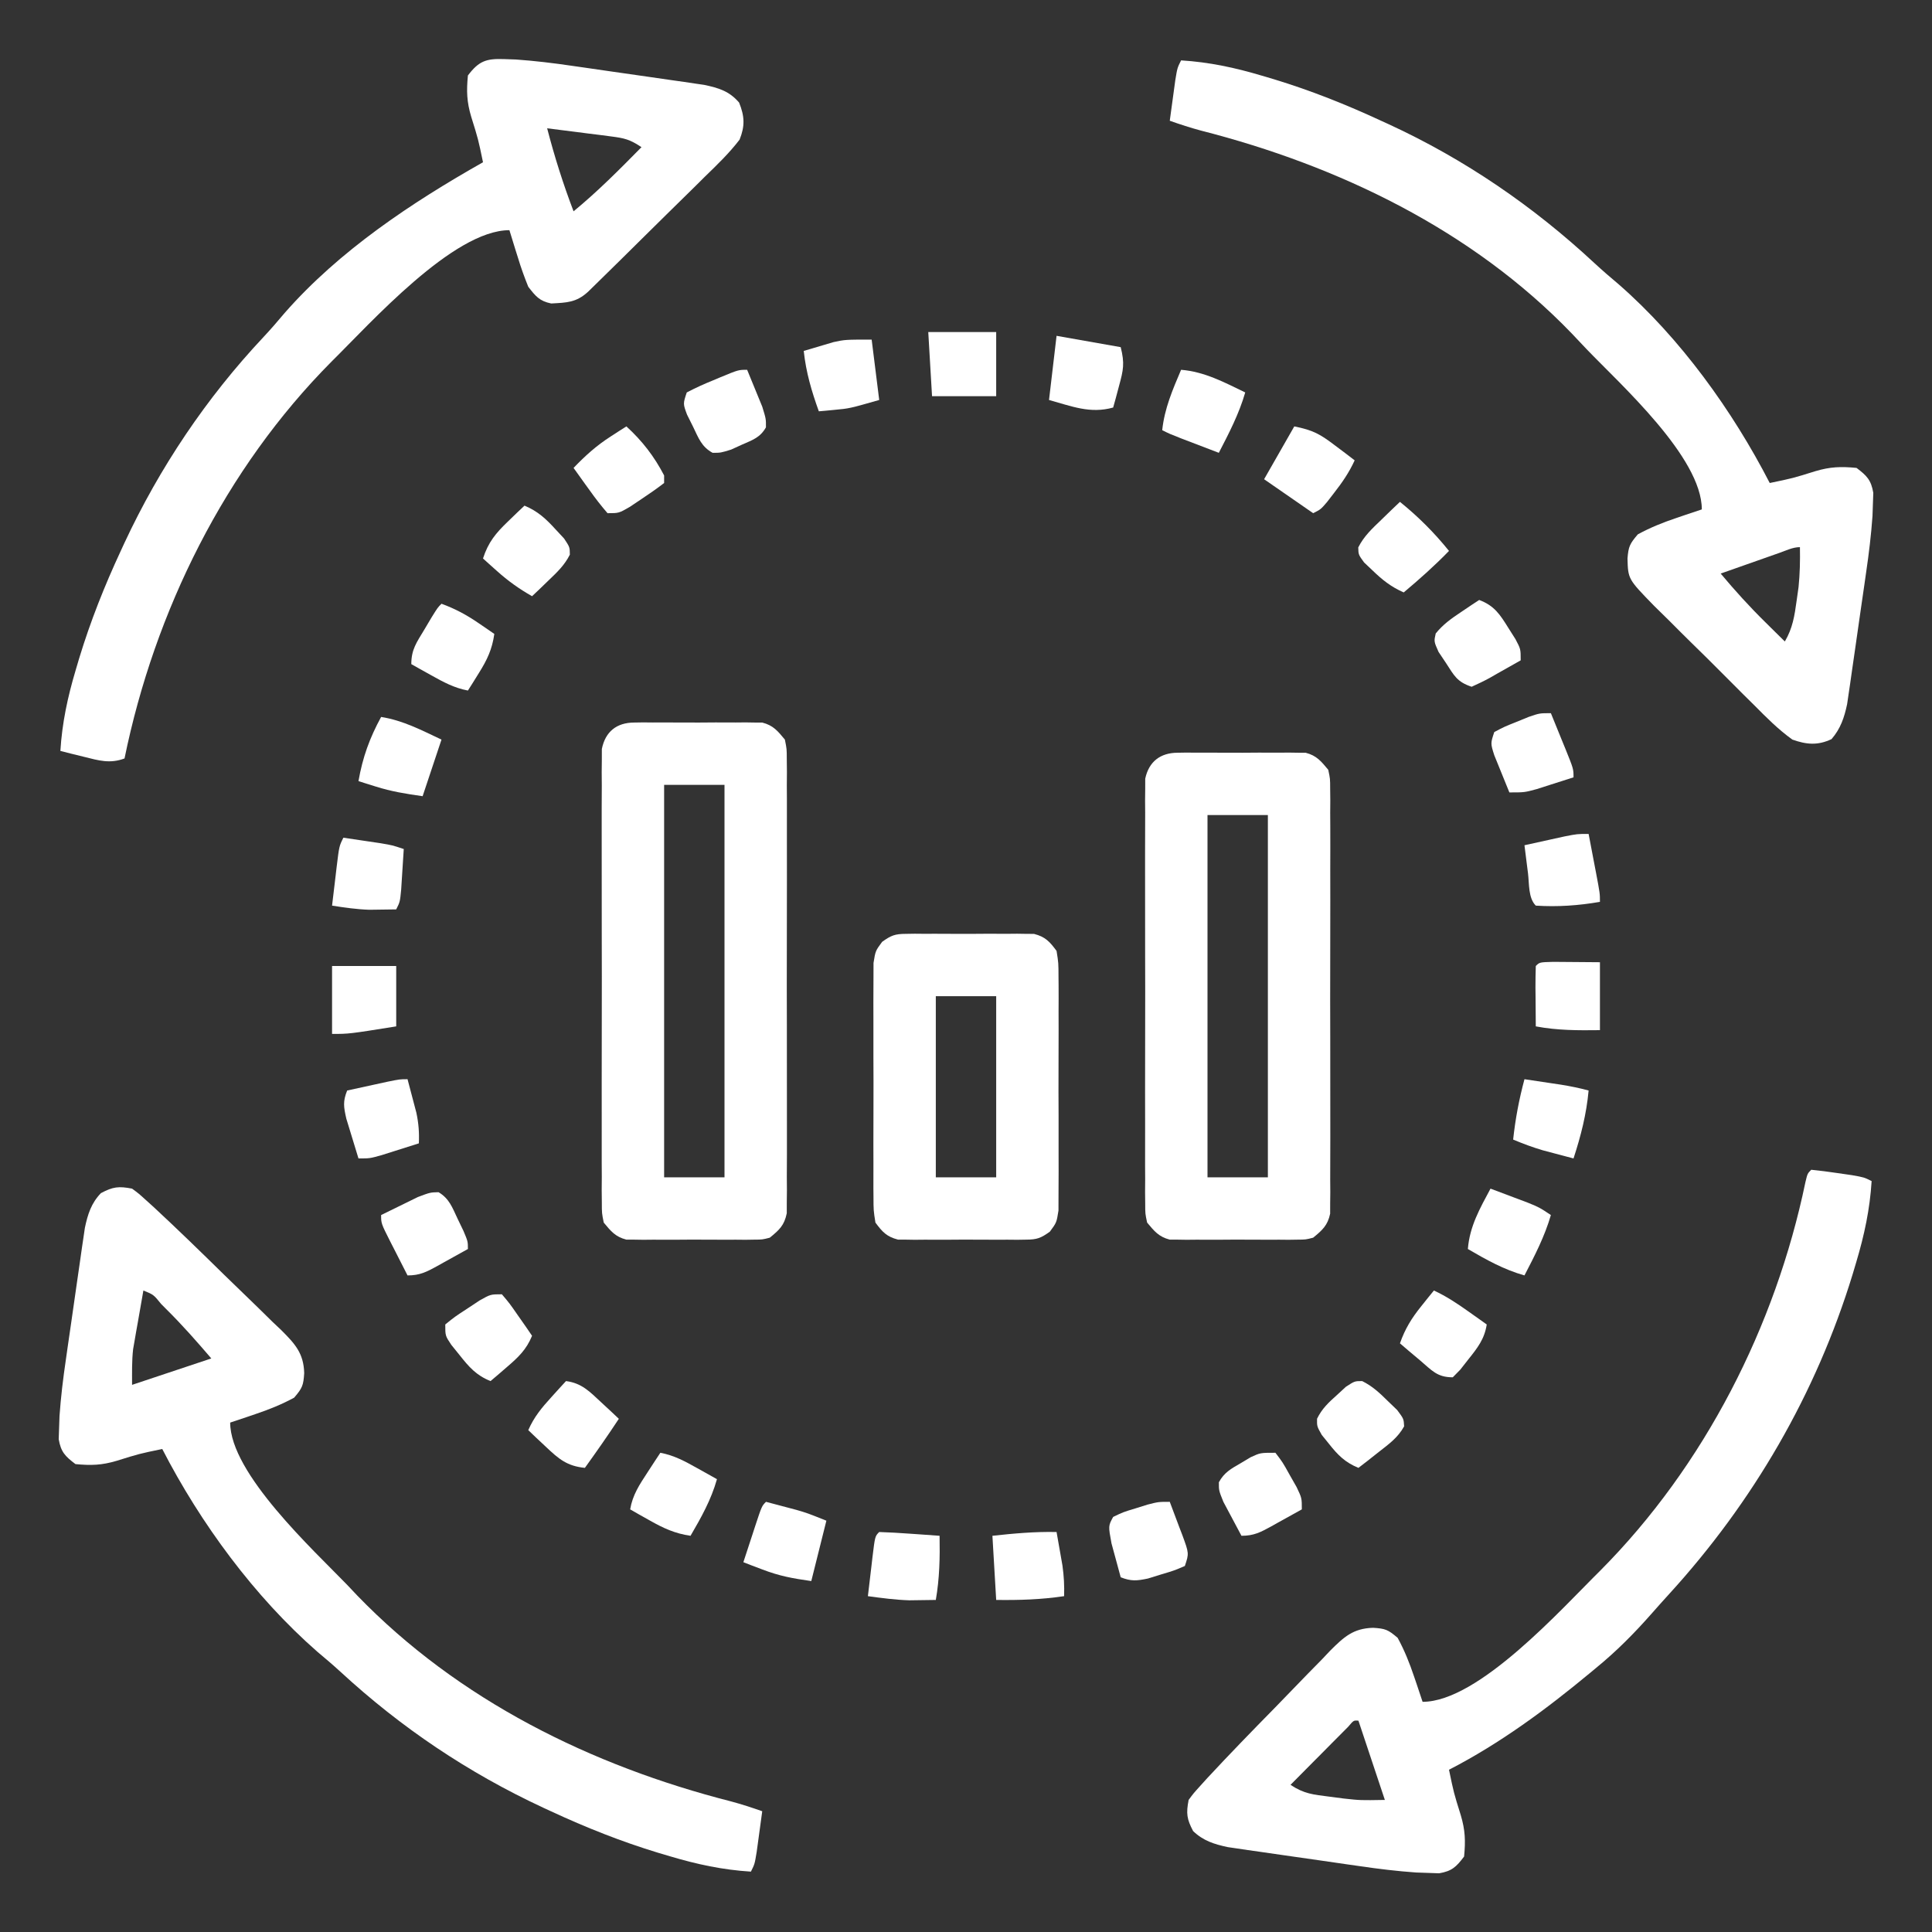 <?xml version="1.0" encoding="UTF-8"?>
<svg version="1.1" xmlns="http://www.w3.org/2000/svg" width="512" height="512">
<rect width="100%" height="100%" fill="#333333" stroke="none"/>
<path d="M0 0 C1.755 1.295 1.755 1.295 3.648 3.01 C4.353 3.647 5.057 4.284 5.783 4.94 C12.094 10.804 18.269 16.802 24.412 22.842 C26.143 24.536 27.883 26.221 29.631 27.897 C32.172 30.335 34.682 32.8 37.188 35.273 C37.972 36.014 38.756 36.755 39.564 37.519 C43.188 41.155 45.475 43.615 45.616 48.896 C45.408 52.129 45.148 52.827 42.957 55.391 C39.602 57.216 36.308 58.532 32.688 59.75 C31.72 60.081 31.72 60.081 30.732 60.418 C29.158 60.954 27.579 61.479 26 62 C26 75.48 48.137 95.83 57 105 C57.871 105.923 58.743 106.846 59.641 107.797 C86.486 135.585 121.721 152.946 158.765 162.401 C161.553 163.148 164.279 164.039 167 165 C166.692 167.292 166.378 169.584 166.062 171.875 C165.888 173.151 165.714 174.427 165.535 175.742 C165 179 165 179 164 181 C156.54 180.536 149.714 179.073 142.562 176.938 C141.518 176.628 140.473 176.319 139.396 176 C129.609 173.018 120.271 169.311 111 165 C110.315 164.685 109.631 164.369 108.925 164.044 C89.054 154.787 71.323 142.88 55.219 128.031 C53.23 126.21 51.193 124.479 49.125 122.75 C32.4 108.116 18.147 88.706 8 69 C1.888 70.267 1.888 70.267 -4.062 72.125 C-8.027 73.306 -10.857 73.401 -15 73 C-17.721 70.944 -18.865 69.794 -19.442 66.396 C-19.409 65.435 -19.376 64.473 -19.341 63.482 C-19.305 62.418 -19.268 61.354 -19.23 60.258 C-18.875 55.229 -18.275 50.271 -17.539 45.285 C-17.388 44.226 -17.238 43.168 -17.083 42.077 C-16.766 39.862 -16.444 37.648 -16.119 35.434 C-15.623 32.048 -15.143 28.66 -14.664 25.271 C-14.352 23.109 -14.04 20.947 -13.727 18.785 C-13.584 17.777 -13.441 16.768 -13.294 15.73 C-13.154 14.788 -13.014 13.846 -12.87 12.875 C-12.69 11.64 -12.69 11.64 -12.506 10.381 C-11.742 6.788 -10.823 3.852 -8.25 1.188 C-5.062 -0.495 -3.581 -0.689 0 0 Z M3 27 C2.493 29.853 1.994 32.707 1.5 35.562 C1.357 36.362 1.214 37.162 1.066 37.986 C0.931 38.776 0.796 39.565 0.656 40.379 C0.531 41.096 0.405 41.814 0.275 42.553 C-0.077 45.684 0 48.85 0 52 C10.395 48.535 10.395 48.535 21 45 C17.153 40.512 13.367 36.207 9.188 32.062 C8.698 31.569 8.209 31.076 7.705 30.568 C5.699 28.091 5.699 28.091 3 27 Z " fill="#ffffff" transform="translate(35,315)"/>
<path d="M0 0 C7.46 0.464 14.286 1.927 21.438 4.062 C22.482 4.372 23.527 4.681 24.604 5 C34.393 7.982 43.724 11.697 53 16 C53.679 16.31 54.359 16.62 55.059 16.94 C75.118 26.183 93.371 38.677 109.52 53.707 C111.635 55.663 113.792 57.526 116 59.375 C132.299 73.612 146.128 92.827 156 112 C162.112 110.733 162.112 110.733 168.062 108.875 C172.027 107.694 174.857 107.599 179 108 C181.721 110.056 182.865 111.206 183.442 114.604 C183.409 115.565 183.376 116.527 183.341 117.518 C183.305 118.582 183.268 119.646 183.23 120.742 C182.875 125.771 182.275 130.729 181.539 135.715 C181.388 136.774 181.238 137.832 181.083 138.923 C180.766 141.138 180.444 143.352 180.119 145.566 C179.623 148.952 179.143 152.34 178.664 155.729 C178.352 157.891 178.04 160.053 177.727 162.215 C177.584 163.223 177.441 164.232 177.294 165.27 C177.084 166.683 177.084 166.683 176.87 168.125 C176.75 168.948 176.63 169.771 176.506 170.619 C175.752 174.165 174.763 177.12 172.375 179.875 C168.712 181.61 165.719 181.32 162 180 C158.239 177.306 155.064 174.092 151.812 170.812 C150.861 169.871 149.908 168.929 148.955 167.989 C146.966 166.02 144.991 164.038 143.025 162.047 C140.512 159.506 137.964 157.002 135.405 154.507 C133.431 152.574 131.479 150.619 129.532 148.659 C128.151 147.276 126.751 145.913 125.351 144.55 C118.451 137.469 118.451 137.469 118.302 132.009 C118.562 128.836 118.89 128.129 121.043 125.609 C124.398 123.784 127.692 122.468 131.312 121.25 C131.958 121.03 132.603 120.809 133.268 120.582 C134.842 120.046 136.421 119.521 138 119 C138 105.183 116.399 85.862 107.413 76.476 C106.104 75.109 104.807 73.731 103.512 72.352 C77.07 44.915 41.702 27.907 5.235 18.599 C2.447 17.852 -0.279 16.961 -3 16 C-2.692 13.708 -2.378 11.416 -2.062 9.125 C-1.888 7.849 -1.714 6.573 -1.535 5.258 C-1 2 -1 2 0 0 Z M158.527 130.531 C157.179 131.005 157.179 131.005 155.803 131.488 C154.857 131.822 153.912 132.156 152.938 132.5 C151.513 133.001 151.513 133.001 150.061 133.512 C147.707 134.34 145.353 135.169 143 136 C146.776 140.516 150.676 144.813 154.875 148.938 C155.373 149.431 155.87 149.924 156.383 150.432 C157.586 151.623 158.793 152.812 160 154 C162.069 150.497 162.578 147.193 163.125 143.188 C163.293 142.005 163.46 140.823 163.633 139.605 C163.996 136.042 164.064 132.579 164 129 C162.104 129 160.295 129.909 158.527 130.531 Z " fill="#ffffff" transform="translate(313,16)"/>
<path d="M0 0 C2.32 0.229 4.632 0.533 6.938 0.875 C8.838 1.15 8.838 1.15 10.777 1.43 C14 2 14 2 16 3 C15.536 10.46 14.074 17.286 11.938 24.438 C11.625 25.487 11.313 26.537 10.991 27.619 C1.301 59.325 -15.387 88.055 -37.711 112.488 C-39.253 114.18 -40.778 115.886 -42.289 117.605 C-46.902 122.844 -51.599 127.583 -57 132 C-57.518 132.43 -58.036 132.861 -58.57 133.304 C-70.266 143.003 -82.454 152.025 -96 159 C-94.733 165.112 -94.733 165.112 -92.875 171.062 C-91.694 175.027 -91.599 177.857 -92 182 C-94.056 184.721 -95.206 185.865 -98.604 186.442 C-99.565 186.409 -100.527 186.376 -101.518 186.341 C-102.582 186.305 -103.646 186.268 -104.742 186.23 C-109.771 185.875 -114.729 185.275 -119.715 184.539 C-120.774 184.388 -121.832 184.238 -122.923 184.083 C-125.138 183.766 -127.352 183.444 -129.566 183.119 C-132.952 182.623 -136.34 182.143 -139.729 181.664 C-141.891 181.352 -144.053 181.04 -146.215 180.727 C-147.223 180.584 -148.232 180.441 -149.27 180.294 C-150.212 180.154 -151.154 180.014 -152.125 179.87 C-152.948 179.75 -153.771 179.63 -154.619 179.506 C-158.212 178.742 -161.148 177.823 -163.812 175.25 C-165.495 172.062 -165.689 170.581 -165 167 C-163.705 165.245 -163.705 165.245 -161.99 163.352 C-161.353 162.647 -160.716 161.943 -160.06 161.217 C-154.196 154.906 -148.198 148.731 -142.158 142.588 C-140.464 140.857 -138.779 139.117 -137.103 137.369 C-134.665 134.828 -132.2 132.318 -129.727 129.812 C-128.615 128.636 -128.615 128.636 -127.481 127.436 C-123.845 123.812 -121.385 121.525 -116.104 121.384 C-112.871 121.592 -112.173 121.852 -109.609 124.043 C-107.784 127.398 -106.468 130.692 -105.25 134.312 C-105.03 134.958 -104.809 135.603 -104.582 136.268 C-104.046 137.842 -103.521 139.421 -103 141 C-88.14 141 -66.16 116.33 -55.875 106.188 C-28.278 78.432 -9.476 41.448 -1.543 3.273 C-1 1 -1 1 0 0 Z M-122.674 147.561 C-123.381 148.273 -124.088 148.985 -124.816 149.719 C-125.962 150.869 -125.962 150.869 -127.131 152.043 C-127.933 152.854 -128.736 153.665 -129.562 154.5 C-130.369 155.311 -131.175 156.122 -132.006 156.957 C-134.006 158.969 -136.004 160.984 -138 163 C-134.432 165.378 -131.987 165.593 -127.75 166.125 C-126.466 166.293 -125.182 166.46 -123.859 166.633 C-119.485 167.11 -119.485 167.11 -113 167 C-115.31 160.07 -117.62 153.14 -120 146 C-121.26 145.886 -121.26 145.886 -122.674 147.561 Z " fill="#ffffff" transform="translate(480,310)"/>
<path d="M0 0 C1.064 0.037 2.128 0.073 3.225 0.111 C8.253 0.466 13.211 1.066 18.197 1.802 C19.256 1.953 20.315 2.104 21.405 2.259 C23.62 2.576 25.834 2.897 28.048 3.222 C31.434 3.718 34.822 4.199 38.211 4.677 C40.373 4.989 42.535 5.301 44.697 5.615 C45.705 5.758 46.714 5.9 47.753 6.047 C48.695 6.187 49.636 6.327 50.607 6.472 C51.43 6.592 52.253 6.712 53.101 6.835 C56.97 7.658 59.751 8.489 62.357 11.529 C63.821 15.187 63.931 17.724 62.482 21.341 C59.73 24.942 56.517 28.027 53.267 31.177 C52.341 32.097 51.415 33.017 50.461 33.965 C48.007 36.401 45.536 38.819 43.06 41.233 C41.039 43.211 39.031 45.202 37.023 47.194 C32.879 51.304 28.724 55.404 24.549 59.483 C23.441 60.568 23.441 60.568 22.31 61.674 C19.188 64.522 16.721 64.537 12.552 64.767 C9.441 64.127 8.422 62.84 6.482 60.341 C5.429 57.737 4.536 55.266 3.732 52.591 C3.402 51.545 3.402 51.545 3.064 50.478 C2.526 48.769 2.002 47.056 1.482 45.341 C-13.378 45.341 -35.357 70.012 -45.643 80.154 C-73.885 108.559 -92.527 146.299 -100.518 185.341 C-104.39 186.788 -107.341 185.886 -111.268 184.904 C-112.438 184.616 -113.609 184.329 -114.815 184.033 C-115.707 183.805 -116.599 183.576 -117.518 183.341 C-117.054 175.881 -115.591 169.055 -113.455 161.904 C-113.146 160.859 -112.836 159.814 -112.518 158.738 C-109.536 148.95 -105.83 139.612 -101.518 130.341 C-101.197 129.646 -100.876 128.951 -100.546 128.234 C-91.223 108.249 -78.844 89.802 -63.744 73.72 C-61.782 71.624 -59.925 69.478 -58.08 67.279 C-43.644 50.808 -24.452 38.048 -5.518 27.341 C-6.785 21.229 -6.785 21.229 -8.643 15.279 C-9.824 11.315 -9.919 8.484 -9.518 4.341 C-6.642 0.536 -4.698 -0.162 0 0 Z M11.482 18.341 C13.424 25.845 15.722 33.097 18.482 40.341 C24.893 35.07 30.668 29.25 36.482 23.341 C33.387 21.278 31.971 20.947 28.377 20.49 C27.394 20.361 26.411 20.232 25.398 20.099 C24.374 19.973 23.35 19.846 22.295 19.716 C21.259 19.582 20.223 19.448 19.156 19.31 C16.599 18.98 14.041 18.657 11.482 18.341 Z " fill="#ffffff" transform="translate(133.518,15.659)"/>
<path d="M0 0 C1.181 -0.019 1.181 -0.019 2.387 -0.038 C3.228 -0.03 4.07 -0.022 4.938 -0.014 C5.81 -0.017 6.683 -0.021 7.582 -0.025 C9.424 -0.028 11.267 -0.021 13.109 -0.004 C15.928 0.018 18.744 -0.004 21.562 -0.029 C23.354 -0.027 25.146 -0.022 26.938 -0.014 C27.779 -0.022 28.621 -0.03 29.488 -0.038 C30.276 -0.026 31.064 -0.013 31.875 0 C32.909 0.005 32.909 0.005 33.965 0.01 C36.869 0.757 38.041 2.232 39.938 4.518 C40.441 6.998 40.441 6.998 40.445 9.831 C40.457 10.908 40.468 11.985 40.48 13.094 C40.472 14.27 40.463 15.446 40.455 16.658 C40.462 17.901 40.469 19.143 40.476 20.424 C40.491 23.829 40.487 27.233 40.475 30.638 C40.465 34.203 40.474 37.767 40.48 41.331 C40.488 47.316 40.478 53.302 40.459 59.287 C40.437 66.206 40.444 73.124 40.466 80.043 C40.484 85.985 40.487 91.926 40.477 97.868 C40.47 101.416 40.469 104.964 40.483 108.512 C40.496 112.467 40.477 116.422 40.455 120.377 C40.463 121.553 40.471 122.729 40.48 123.941 C40.468 125.018 40.457 126.095 40.445 127.204 C40.444 128.139 40.442 129.074 40.441 130.038 C39.786 133.266 38.459 134.469 35.938 136.518 C33.965 137.026 33.965 137.026 31.875 137.035 C31.087 137.048 30.3 137.06 29.488 137.073 C28.647 137.065 27.805 137.057 26.938 137.049 C26.065 137.053 25.192 137.056 24.293 137.06 C22.451 137.063 20.608 137.056 18.766 137.039 C15.947 137.018 13.131 137.039 10.312 137.064 C8.521 137.062 6.729 137.057 4.938 137.049 C4.096 137.057 3.254 137.065 2.387 137.073 C1.599 137.061 0.811 137.048 0 137.035 C-1.034 137.03 -1.034 137.03 -2.09 137.026 C-4.994 136.278 -6.166 134.803 -8.062 132.518 C-8.566 130.038 -8.566 130.038 -8.57 127.204 C-8.582 126.127 -8.593 125.051 -8.605 123.941 C-8.597 122.765 -8.588 121.589 -8.58 120.377 C-8.587 119.134 -8.594 117.892 -8.601 116.611 C-8.616 113.206 -8.612 109.802 -8.6 106.397 C-8.59 102.833 -8.599 99.268 -8.605 95.704 C-8.613 89.719 -8.603 83.733 -8.584 77.748 C-8.562 70.829 -8.569 63.911 -8.591 56.992 C-8.609 51.05 -8.612 45.109 -8.602 39.167 C-8.595 35.619 -8.594 32.071 -8.608 28.523 C-8.621 24.568 -8.602 20.613 -8.58 16.658 C-8.588 15.482 -8.596 14.306 -8.605 13.094 C-8.593 12.017 -8.582 10.94 -8.57 9.831 C-8.569 8.896 -8.567 7.961 -8.566 6.998 C-7.629 2.38 -4.622 0.021 0 0 Z M7.938 16.518 C7.938 50.838 7.938 85.158 7.938 120.518 C13.217 120.518 18.497 120.518 23.938 120.518 C23.938 86.198 23.938 51.878 23.938 16.518 C18.657 16.518 13.377 16.518 7.938 16.518 Z " fill="#ffffff" transform="translate(168.062,191.482)"/>
<path d="M0 0 C1.181 -0.019 1.181 -0.019 2.387 -0.038 C3.228 -0.03 4.07 -0.022 4.938 -0.014 C5.81 -0.017 6.683 -0.021 7.582 -0.025 C9.424 -0.028 11.267 -0.021 13.109 -0.004 C15.928 0.018 18.744 -0.004 21.562 -0.029 C23.354 -0.027 25.146 -0.022 26.938 -0.014 C27.779 -0.022 28.621 -0.03 29.488 -0.038 C30.276 -0.026 31.064 -0.013 31.875 0 C32.909 0.005 32.909 0.005 33.965 0.01 C36.859 0.755 38.04 2.249 39.938 4.518 C40.441 6.873 40.441 6.873 40.445 9.527 C40.457 10.537 40.468 11.546 40.48 12.586 C40.472 13.688 40.463 14.789 40.455 15.924 C40.462 17.088 40.469 18.253 40.476 19.453 C40.494 23.308 40.482 27.162 40.469 31.018 C40.471 33.693 40.475 36.368 40.48 39.043 C40.488 44.652 40.478 50.26 40.459 55.869 C40.437 62.352 40.444 68.834 40.466 75.316 C40.484 80.884 40.487 86.452 40.477 92.02 C40.47 95.345 40.471 98.669 40.483 101.993 C40.493 105.7 40.477 109.405 40.455 113.111 C40.463 114.213 40.471 115.314 40.48 116.449 C40.468 117.458 40.457 118.468 40.445 119.508 C40.444 120.384 40.442 121.26 40.441 122.162 C39.771 125.296 38.378 126.512 35.938 128.518 C33.965 129.026 33.965 129.026 31.875 129.035 C31.087 129.048 30.3 129.06 29.488 129.073 C28.647 129.065 27.805 129.057 26.938 129.049 C26.065 129.053 25.192 129.056 24.293 129.06 C22.451 129.063 20.608 129.056 18.766 129.039 C15.947 129.018 13.131 129.039 10.312 129.064 C8.521 129.062 6.729 129.057 4.938 129.049 C4.096 129.057 3.254 129.065 2.387 129.073 C1.599 129.061 0.811 129.048 0 129.035 C-1.034 129.03 -1.034 129.03 -2.09 129.026 C-4.984 128.28 -6.165 126.786 -8.062 124.518 C-8.566 122.162 -8.566 122.162 -8.57 119.508 C-8.587 117.994 -8.587 117.994 -8.605 116.449 C-8.592 114.797 -8.592 114.797 -8.58 113.111 C-8.587 111.947 -8.594 110.782 -8.601 109.582 C-8.619 105.727 -8.607 101.873 -8.594 98.018 C-8.596 95.342 -8.6 92.667 -8.605 89.992 C-8.613 84.383 -8.603 78.775 -8.584 73.166 C-8.562 66.683 -8.569 60.201 -8.591 53.719 C-8.609 48.151 -8.612 42.583 -8.602 37.015 C-8.595 33.691 -8.596 30.366 -8.608 27.042 C-8.618 23.335 -8.602 19.63 -8.58 15.924 C-8.588 14.822 -8.596 13.721 -8.605 12.586 C-8.593 11.577 -8.582 10.567 -8.57 9.527 C-8.569 8.651 -8.567 7.775 -8.566 6.873 C-7.595 2.33 -4.537 0.021 0 0 Z M7.938 16.518 C7.938 48.198 7.938 79.878 7.938 112.518 C13.217 112.518 18.497 112.518 23.938 112.518 C23.938 80.838 23.938 49.158 23.938 16.518 C18.657 16.518 13.377 16.518 7.938 16.518 Z " fill="#ffffff" transform="translate(312.062,199.482)"/>
<path d="M0 0 C1.181 -0.019 1.181 -0.019 2.387 -0.038 C3.228 -0.03 4.07 -0.022 4.938 -0.014 C5.81 -0.017 6.683 -0.021 7.582 -0.025 C9.424 -0.028 11.267 -0.021 13.109 -0.004 C15.928 0.018 18.744 -0.004 21.562 -0.029 C23.354 -0.027 25.146 -0.022 26.938 -0.014 C27.779 -0.022 28.621 -0.03 29.488 -0.038 C30.276 -0.026 31.064 -0.013 31.875 0 C32.909 0.005 32.909 0.005 33.965 0.01 C36.964 0.782 38.107 2.042 39.938 4.518 C40.445 7.705 40.445 7.705 40.455 11.518 C40.462 12.214 40.469 12.91 40.476 13.628 C40.494 15.925 40.482 18.221 40.469 20.518 C40.471 22.117 40.475 23.715 40.48 25.314 C40.486 28.664 40.478 32.012 40.459 35.361 C40.436 39.652 40.449 43.942 40.473 48.233 C40.488 51.535 40.483 54.836 40.473 58.137 C40.47 59.719 40.473 61.301 40.483 62.883 C40.493 65.095 40.477 67.306 40.455 69.518 C40.45 71.405 40.45 71.405 40.445 73.33 C39.938 76.518 39.938 76.518 38.159 78.923 C35.777 80.632 34.757 81.022 31.875 81.035 C30.694 81.054 30.694 81.054 29.488 81.073 C28.647 81.065 27.805 81.057 26.938 81.049 C26.065 81.053 25.192 81.056 24.293 81.06 C22.451 81.063 20.608 81.056 18.766 81.039 C15.947 81.018 13.131 81.039 10.312 81.064 C8.521 81.062 6.729 81.057 4.938 81.049 C3.675 81.061 3.675 81.061 2.387 81.073 C1.205 81.054 1.205 81.054 0 81.035 C-0.69 81.032 -1.379 81.029 -2.09 81.026 C-5.089 80.253 -6.232 78.994 -8.062 76.518 C-8.57 73.33 -8.57 73.33 -8.58 69.518 C-8.587 68.821 -8.594 68.125 -8.601 67.407 C-8.619 65.11 -8.607 62.815 -8.594 60.518 C-8.596 58.919 -8.6 57.32 -8.605 55.721 C-8.611 52.372 -8.603 49.023 -8.584 45.674 C-8.561 41.383 -8.574 37.093 -8.598 32.802 C-8.613 29.501 -8.608 26.2 -8.598 22.898 C-8.595 21.316 -8.598 19.734 -8.608 18.152 C-8.618 15.94 -8.602 13.73 -8.58 11.518 C-8.577 10.259 -8.574 9.001 -8.57 7.705 C-8.062 4.518 -8.062 4.518 -6.284 2.112 C-3.902 0.403 -2.882 0.013 0 0 Z M7.938 16.518 C7.938 32.358 7.938 48.198 7.938 64.518 C13.217 64.518 18.497 64.518 23.938 64.518 C23.938 48.678 23.938 32.838 23.938 16.518 C18.657 16.518 13.377 16.518 7.938 16.518 Z " fill="#ffffff" transform="translate(240.062,247.482)"/>
<path d="M0 0 C4.88 3.942 9.058 8.12 13 13 C9.196 16.919 5.184 20.491 1 24 C-2.348 22.534 -4.693 20.663 -7.312 18.125 C-8.031 17.447 -8.749 16.769 -9.488 16.07 C-11 14 -11 14 -11.047 12.07 C-9.523 9.057 -7.363 7.083 -4.938 4.75 C-4.018 3.858 -3.099 2.966 -2.152 2.047 C-1.442 1.371 -0.732 0.696 0 0 Z " fill="#ffffff" transform="translate(371,133)"/>
<path d="M0 0 C3.562 1.496 5.726 3.528 8.312 6.375 C9.031 7.146 9.749 7.917 10.488 8.711 C12 11 12 11 12.016 12.992 C10.605 15.782 8.69 17.593 6.438 19.75 C5.611 20.549 4.785 21.348 3.934 22.172 C3.296 22.775 2.657 23.378 2 24 C-1.433 22.046 -4.376 19.951 -7.312 17.312 C-8.01 16.69 -8.707 16.067 -9.426 15.426 C-9.945 14.955 -10.465 14.485 -11 14 C-9.611 9.703 -7.62 7.293 -4.375 4.188 C-3.558 3.397 -2.74 2.607 -1.898 1.793 C-0.959 0.905 -0.959 0.905 0 0 Z " fill="#ffffff" transform="translate(139,134)"/>
<path d="M0 0 C3.656 0.688 6.519 2.254 9.75 4.062 C10.735 4.61 11.72 5.158 12.734 5.723 C13.482 6.144 14.23 6.566 15 7 C13.455 12.479 10.845 17.114 8 22 C3.857 21.402 0.818 19.993 -2.812 17.938 C-3.788 17.39 -4.764 16.842 -5.77 16.277 C-6.506 15.856 -7.242 15.434 -8 15 C-7.353 11.17 -5.547 8.472 -3.438 5.25 C-2.797 4.265 -2.156 3.28 -1.496 2.266 C-1.002 1.518 -0.509 0.77 0 0 Z " fill="#ffffff" transform="translate(175,385)"/>
<path d="M0 0 C2.751 1.37 4.635 3.155 6.82 5.312 C7.631 6.092 8.442 6.872 9.277 7.676 C11.008 10 11.008 10 11.117 11.996 C9.459 14.992 7.129 16.652 4.445 18.75 C3.433 19.549 2.421 20.348 1.379 21.172 C0.596 21.775 -0.186 22.378 -0.992 23 C-4.55 21.533 -6.434 19.629 -8.805 16.625 C-9.742 15.469 -9.742 15.469 -10.699 14.289 C-11.992 12 -11.992 12 -11.961 9.98 C-10.642 7.283 -8.912 5.686 -6.68 3.688 C-5.51 2.61 -5.51 2.61 -4.316 1.512 C-1.992 0 -1.992 0 0 0 Z " fill="#ffffff" transform="translate(360.992,366)"/>
<path d="M0 0 C0.868 2.078 1.719 4.162 2.562 6.25 C3.038 7.41 3.514 8.57 4.004 9.766 C5 13 5 13 4.984 15.246 C3.474 17.938 1.474 18.591 -1.312 19.812 C-2.278 20.252 -3.244 20.692 -4.238 21.145 C-7 22 -7 22 -9.148 22.004 C-12.077 20.416 -12.887 18.075 -14.312 15.125 C-14.845 14.055 -15.377 12.985 -15.926 11.883 C-17 9 -17 9 -16 6 C-13.686 4.798 -11.471 3.779 -9.062 2.812 C-8.416 2.54 -7.77 2.267 -7.104 1.986 C-2.309 0 -2.309 0 0 0 Z " fill="#ffffff" transform="translate(198,98)"/>
<path d="M0 0 C3.347 1.548 6.247 3.491 9.25 5.625 C10.142 6.257 11.034 6.888 11.953 7.539 C12.966 8.262 12.966 8.262 14 9 C13.401 12.883 11.546 15.217 9.125 18.25 C8.426 19.142 7.728 20.034 7.008 20.953 C6.345 21.629 5.683 22.304 5 23 C0.824 23 -0.54 21.166 -3.688 18.5 C-4.681 17.665 -5.675 16.829 -6.699 15.969 C-7.838 14.994 -7.838 14.994 -9 14 C-7.651 10.163 -5.922 7.348 -3.375 4.188 C-2.428 3.002 -2.428 3.002 -1.461 1.793 C-0.979 1.201 -0.497 0.61 0 0 Z " fill="#ffffff" transform="translate(380,342)"/>
<path d="M0 0 C4.138 0.532 6.271 2.779 9.25 5.562 C10.142 6.389 11.034 7.215 11.953 8.066 C12.629 8.704 13.304 9.343 14 10 C11.097 14.408 8.084 18.716 5 23 C0.281 22.532 -1.918 20.651 -5.312 17.438 C-6.196 16.611 -7.079 15.785 -7.988 14.934 C-8.652 14.296 -9.316 13.657 -10 13 C-8.484 9.522 -6.423 7.044 -3.875 4.25 C-3.151 3.451 -2.426 2.652 -1.68 1.828 C-0.848 0.923 -0.848 0.923 0 0 Z " fill="#ffffff" transform="translate(150,366)"/>
<path d="M0 0 C2.106 0.787 4.21 1.58 6.312 2.375 C8.07 3.036 8.07 3.036 9.863 3.711 C13 5 13 5 16 7 C14.354 12.685 11.71 17.767 9 23 C3.521 21.455 -1.114 18.845 -6 16 C-5.524 9.972 -2.803 5.233 0 0 Z " fill="#ffffff" transform="translate(395,315)"/>
<path d="M0 0 C2.834 1.678 3.65 4.059 5.031 6.992 C5.552 8.074 6.073 9.155 6.609 10.27 C7.781 13.055 7.781 13.055 7.781 15.055 C5.681 16.229 3.577 17.394 1.469 18.555 C0.874 18.889 0.279 19.222 -0.334 19.566 C-3.177 21.123 -4.925 22.055 -8.219 22.055 C-9.39 19.765 -10.556 17.474 -11.719 15.18 C-12.053 14.529 -12.386 13.878 -12.73 13.207 C-15.219 8.281 -15.219 8.281 -15.219 6.055 C-13.142 5.02 -11.057 4.002 -8.969 2.992 C-7.809 2.424 -6.648 1.855 -5.453 1.27 C-2.219 0.055 -2.219 0.055 0 0 Z " fill="#ffffff" transform="translate(116.219,315.945)"/>
<path d="M0 0 C4.024 1.505 5.521 3.851 7.75 7.438 C8.364 8.406 8.977 9.374 9.609 10.371 C11 13 11 13 11 16 C8.902 17.2 6.798 18.385 4.688 19.562 C3.795 20.076 3.795 20.076 2.885 20.6 C1.297 21.478 -0.35 22.246 -2 23 C-5.879 21.707 -6.607 20.079 -8.812 16.688 C-9.458 15.722 -10.104 14.756 -10.77 13.762 C-12 11 -12 11 -11.52 8.879 C-9.573 6.472 -7.449 4.966 -4.875 3.25 C-3.51 2.33 -3.51 2.33 -2.117 1.391 C-1.069 0.702 -1.069 0.702 0 0 Z " fill="#ffffff" transform="translate(392,159)"/>
<path d="M0 0 C5.026 1.005 6.849 2.054 10.812 5.062 C11.788 5.796 12.764 6.529 13.77 7.285 C14.506 7.851 15.242 8.417 16 9 C14.522 12.23 12.683 14.89 10.5 17.688 C9.587 18.869 9.587 18.869 8.656 20.074 C7 22 7 22 5 23 C0.71 20.03 -3.58 17.06 -8 14 C-5.36 9.38 -2.72 4.76 0 0 Z " fill="#ffffff" transform="translate(343,113)"/>
<path d="M0 0 C1.73 0.455 3.459 0.914 5.188 1.375 C6.15 1.63 7.113 1.885 8.105 2.148 C11 3 11 3 16 5 C14.68 10.28 13.36 15.56 12 21 C7.001 20.286 3.595 19.672 -0.938 17.938 C-1.895 17.575 -2.853 17.213 -3.84 16.84 C-4.553 16.563 -5.266 16.286 -6 16 C-5.191 13.52 -4.378 11.041 -3.562 8.562 C-3.332 7.855 -3.102 7.148 -2.865 6.42 C-1.113 1.113 -1.113 1.113 0 0 Z " fill="#ffffff" transform="translate(203,398)"/>
<path d="M0 0 C1.922 2.52 1.922 2.52 3.75 5.812 C4.364 6.891 4.977 7.97 5.609 9.082 C7 12 7 12 7 15 C4.9 16.174 2.795 17.34 0.688 18.5 C0.093 18.834 -0.502 19.168 -1.115 19.512 C-3.958 21.068 -5.707 22 -9 22 C-10.035 20.091 -11.053 18.173 -12.062 16.25 C-12.631 15.183 -13.199 14.115 -13.785 13.016 C-15 10 -15 10 -14.984 7.812 C-13.561 5.191 -11.75 4.236 -9.188 2.75 C-7.878 1.969 -7.878 1.969 -6.543 1.172 C-4 0 -4 0 0 0 Z " fill="#ffffff" transform="translate(338,385)"/>
<path d="M0 0 C5.843 0.929 10.671 3.496 16 6 C14.35 10.95 12.7 15.9 11 21 C6.451 20.35 2.819 19.779 -1.438 18.438 C-2.302 18.168 -3.167 17.899 -4.059 17.621 C-4.699 17.416 -5.34 17.211 -6 17 C-4.891 10.694 -3.068 5.625 0 0 Z " fill="#ffffff" transform="translate(101,190)"/>
<path d="M0 0 C3.623 1.326 6.635 2.943 9.812 5.125 C10.603 5.664 11.393 6.203 12.207 6.758 C12.799 7.168 13.39 7.578 14 8 C13.422 12.062 12.109 14.848 9.938 18.312 C9.39 19.196 8.842 20.079 8.277 20.988 C7.856 21.652 7.434 22.316 7 23 C3.344 22.312 0.481 20.746 -2.75 18.938 C-3.735 18.39 -4.72 17.842 -5.734 17.277 C-6.482 16.856 -7.23 16.434 -8 16 C-8 12.084 -6.565 10.219 -4.562 6.875 C-3.924 5.8 -3.286 4.725 -2.629 3.617 C-1 1 -1 1 0 0 Z " fill="#ffffff" transform="translate(117,160)"/>
<path d="M0 0 C4.187 3.828 7.378 7.946 10 13 C10 13.66 10 14.32 10 15 C8.119 16.452 6.169 17.814 4.188 19.125 C2.569 20.212 2.569 20.212 0.918 21.32 C-2 23 -2 23 -5 23 C-6.696 21.031 -8.195 19.113 -9.688 17 C-10.103 16.428 -10.519 15.855 -10.947 15.266 C-11.974 13.85 -12.988 12.426 -14 11 C-10.923 7.792 -7.929 5.089 -4.188 2.688 C-3.397 2.176 -2.607 1.664 -1.793 1.137 C-1.201 0.762 -0.61 0.386 0 0 Z " fill="#ffffff" transform="translate(166,113)"/>
<path d="M0 0 C2.043 2.406 2.043 2.406 4.188 5.5 C4.903 6.521 5.618 7.542 6.355 8.594 C6.898 9.388 7.441 10.182 8 11 C6.497 14.668 4.363 16.689 1.375 19.25 C0.558 19.956 -0.26 20.663 -1.102 21.391 C-2.041 22.187 -2.041 22.187 -3 23 C-6.803 21.484 -8.731 19.24 -11.25 16.062 C-11.956 15.187 -12.663 14.312 -13.391 13.41 C-15 11 -15 11 -15 8 C-12.48 5.957 -12.48 5.957 -9.188 3.812 C-8.109 3.097 -7.03 2.382 -5.918 1.645 C-3 0 -3 0 0 0 Z " fill="#ffffff" transform="translate(133,343)"/>
<path d="M0 0 C6.23 0.505 11.455 3.326 17 6 C15.354 11.685 12.71 16.767 10 22 C7.875 21.189 5.75 20.376 3.625 19.562 C2.442 19.11 1.258 18.658 0.039 18.191 C-3 17 -3 17 -5 16 C-4.394 10.24 -2.243 5.28 0 0 Z " fill="#ffffff" transform="translate(313,98)"/>
<path d="M0 0 C0.866 2.267 1.718 4.538 2.562 6.812 C2.809 7.455 3.056 8.098 3.311 8.76 C5.113 13.66 5.113 13.66 4 17 C1.199 18.203 1.199 18.203 -2.312 19.25 C-3.464 19.606 -4.615 19.962 -5.801 20.328 C-8.782 20.954 -10.212 21.074 -13 20 C-13.533 18.087 -14.051 16.169 -14.562 14.25 C-14.853 13.183 -15.143 12.115 -15.441 11.016 C-16.3 6.378 -16.3 6.378 -15 4 C-12.383 2.734 -12.383 2.734 -9.125 1.75 C-8.055 1.415 -6.985 1.08 -5.883 0.734 C-3 0 -3 0 0 0 Z " fill="#ffffff" transform="translate(310,398)"/>
<path d="M0 0 C1.488 0.006 2.977 0.019 4.465 0.035 C7.084 0.056 9.704 0.076 12.402 0.098 C12.402 6.038 12.402 11.978 12.402 18.098 C6.55 18.169 1.164 18.183 -4.598 17.098 C-4.625 14.452 -4.644 11.806 -4.66 9.16 C-4.669 8.405 -4.677 7.651 -4.686 6.873 C-4.694 4.948 -4.65 3.022 -4.598 1.098 C-3.598 0.098 -3.598 0.098 0 0 Z " fill="#ffffff" transform="translate(411.598,254.902)"/>
<path d="M0 0 C1.004 2.457 2.004 4.915 3 7.375 C3.286 8.074 3.572 8.772 3.867 9.492 C6 14.773 6 14.773 6 17 C3.919 17.674 1.835 18.339 -0.25 19 C-1.41 19.371 -2.57 19.742 -3.766 20.125 C-7 21 -7 21 -11 21 C-11.866 18.9 -12.717 16.795 -13.562 14.688 C-14.276 12.93 -14.276 12.93 -15.004 11.137 C-16 8 -16 8 -15 5 C-12.383 3.613 -12.383 3.613 -9.125 2.312 C-8.055 1.876 -6.985 1.439 -5.883 0.988 C-3 0 -3 0 0 0 Z " fill="#ffffff" transform="translate(411,189)"/>
<path d="M0 0 C8.415 1.485 8.415 1.485 17 3 C18.083 7.331 17.707 9.037 16.562 13.25 C16.131 14.866 16.131 14.866 15.691 16.516 C15.463 17.335 15.235 18.155 15 19 C8.888 20.712 3.991 18.646 -2 17 C-1.34 11.39 -0.68 5.78 0 0 Z " fill="#ffffff" transform="translate(280,89)"/>
<path d="M0 0 C0.507 1.894 1.006 3.79 1.5 5.688 C1.778 6.743 2.057 7.799 2.344 8.887 C2.939 11.711 3.128 14.128 3 17 C0.897 17.672 -1.207 18.337 -3.312 19 C-5.07 19.557 -5.07 19.557 -6.863 20.125 C-10 21 -10 21 -13 21 C-13.7 18.754 -14.384 16.503 -15.062 14.25 C-15.445 12.997 -15.828 11.744 -16.223 10.453 C-16.927 7.326 -17.167 5.905 -16 3 C-13.709 2.498 -11.417 1.998 -9.125 1.5 C-7.849 1.222 -6.573 0.943 -5.258 0.656 C-2 0 -2 0 0 0 Z " fill="#ffffff" transform="translate(108,286)"/>
<path d="M0 0 C2.084 0.31 4.167 0.623 6.25 0.938 C7.41 1.112 8.57 1.286 9.766 1.465 C12.231 1.873 14.594 2.339 17 3 C16.416 9.304 14.959 14.987 13 21 C11.27 20.545 9.541 20.086 7.812 19.625 C6.368 19.242 6.368 19.242 4.895 18.852 C2.178 18.052 -0.391 17.097 -3 16 C-2.41 10.492 -1.433 5.351 0 0 Z " fill="#ffffff" transform="translate(404,286)"/>
<path d="M0 0 C0.66 5.28 1.32 10.56 2 16 C-5.875 18.25 -5.875 18.25 -9.938 18.625 C-10.71 18.7 -11.482 18.775 -12.277 18.852 C-12.846 18.901 -13.414 18.95 -14 19 C-15.925 13.662 -17.399 8.65 -18 3 C-16.316 2.488 -14.628 1.991 -12.938 1.5 C-11.998 1.222 -11.058 0.943 -10.09 0.656 C-7 0 -7 0 0 0 Z " fill="#ffffff" transform="translate(231,90)"/>
<path d="M0 0 C0.502 2.625 1.002 5.25 1.5 7.875 C1.643 8.621 1.786 9.368 1.934 10.137 C3 15.773 3 15.773 3 18 C-2.656 18.984 -8.259 19.374 -14 19 C-16.015 16.985 -15.721 13.209 -16.062 10.438 C-16.199 9.371 -16.199 9.371 -16.338 8.283 C-16.562 6.523 -16.782 4.761 -17 3 C-14.73 2.496 -12.459 1.997 -10.188 1.5 C-8.291 1.082 -8.291 1.082 -6.355 0.656 C-3 0 -3 0 0 0 Z " fill="#ffffff" transform="translate(421,221)"/>
<path d="M0 0 C0.338 1.895 0.671 3.791 1 5.688 C1.186 6.743 1.371 7.799 1.562 8.887 C1.951 11.649 2.083 14.217 2 17 C-4.068 17.899 -9.864 18.085 -16 18 C-16.33 12.39 -16.66 6.78 -17 1 C-11.287 0.374 -5.744 -0.125 0 0 Z " fill="#ffffff" transform="translate(280,406)"/>
<path d="M0 0 C2.701 0.091 5.369 0.237 8.062 0.438 C9.2 0.516 9.2 0.516 10.361 0.596 C12.241 0.726 14.121 0.862 16 1 C16.105 6.786 15.993 12.293 15 18 C13.5 18.028 12 18.047 10.5 18.062 C9.665 18.074 8.829 18.086 7.969 18.098 C4.262 17.976 0.675 17.499 -3 17 C-2.693 14.353 -2.379 11.708 -2.062 9.062 C-1.975 8.308 -1.888 7.553 -1.799 6.775 C-1.113 1.113 -1.113 1.113 0 0 Z " fill="#ffffff" transform="translate(233,406)"/>
<path d="M0 0 C2.105 0.309 4.209 0.623 6.312 0.938 C7.484 1.112 8.656 1.286 9.863 1.465 C13 2 13 2 16 3 C15.859 5.292 15.712 7.584 15.562 9.875 C15.481 11.151 15.4 12.427 15.316 13.742 C15 17 15 17 14 19 C12.479 19.028 10.958 19.047 9.438 19.062 C8.591 19.074 7.744 19.086 6.871 19.098 C3.529 18.984 0.301 18.518 -3 18 C-2.692 15.374 -2.379 12.75 -2.062 10.125 C-1.975 9.379 -1.888 8.632 -1.799 7.863 C-1.113 2.227 -1.113 2.227 0 0 Z " fill="#ffffff" transform="translate(91,222)"/>
<path d="M0 0 C5.61 0 11.22 0 17 0 C17 5.28 17 10.56 17 16 C4.5 18 4.5 18 0 18 C0 12.06 0 6.12 0 0 Z " fill="#ffffff" transform="translate(88,256)"/>
<path d="M0 0 C5.94 0 11.88 0 18 0 C18 5.61 18 11.22 18 17 C12.39 17 6.78 17 1 17 C0.67 11.39 0.34 5.78 0 0 Z " fill="#ffffff" transform="translate(246,88)"/>
</svg>
